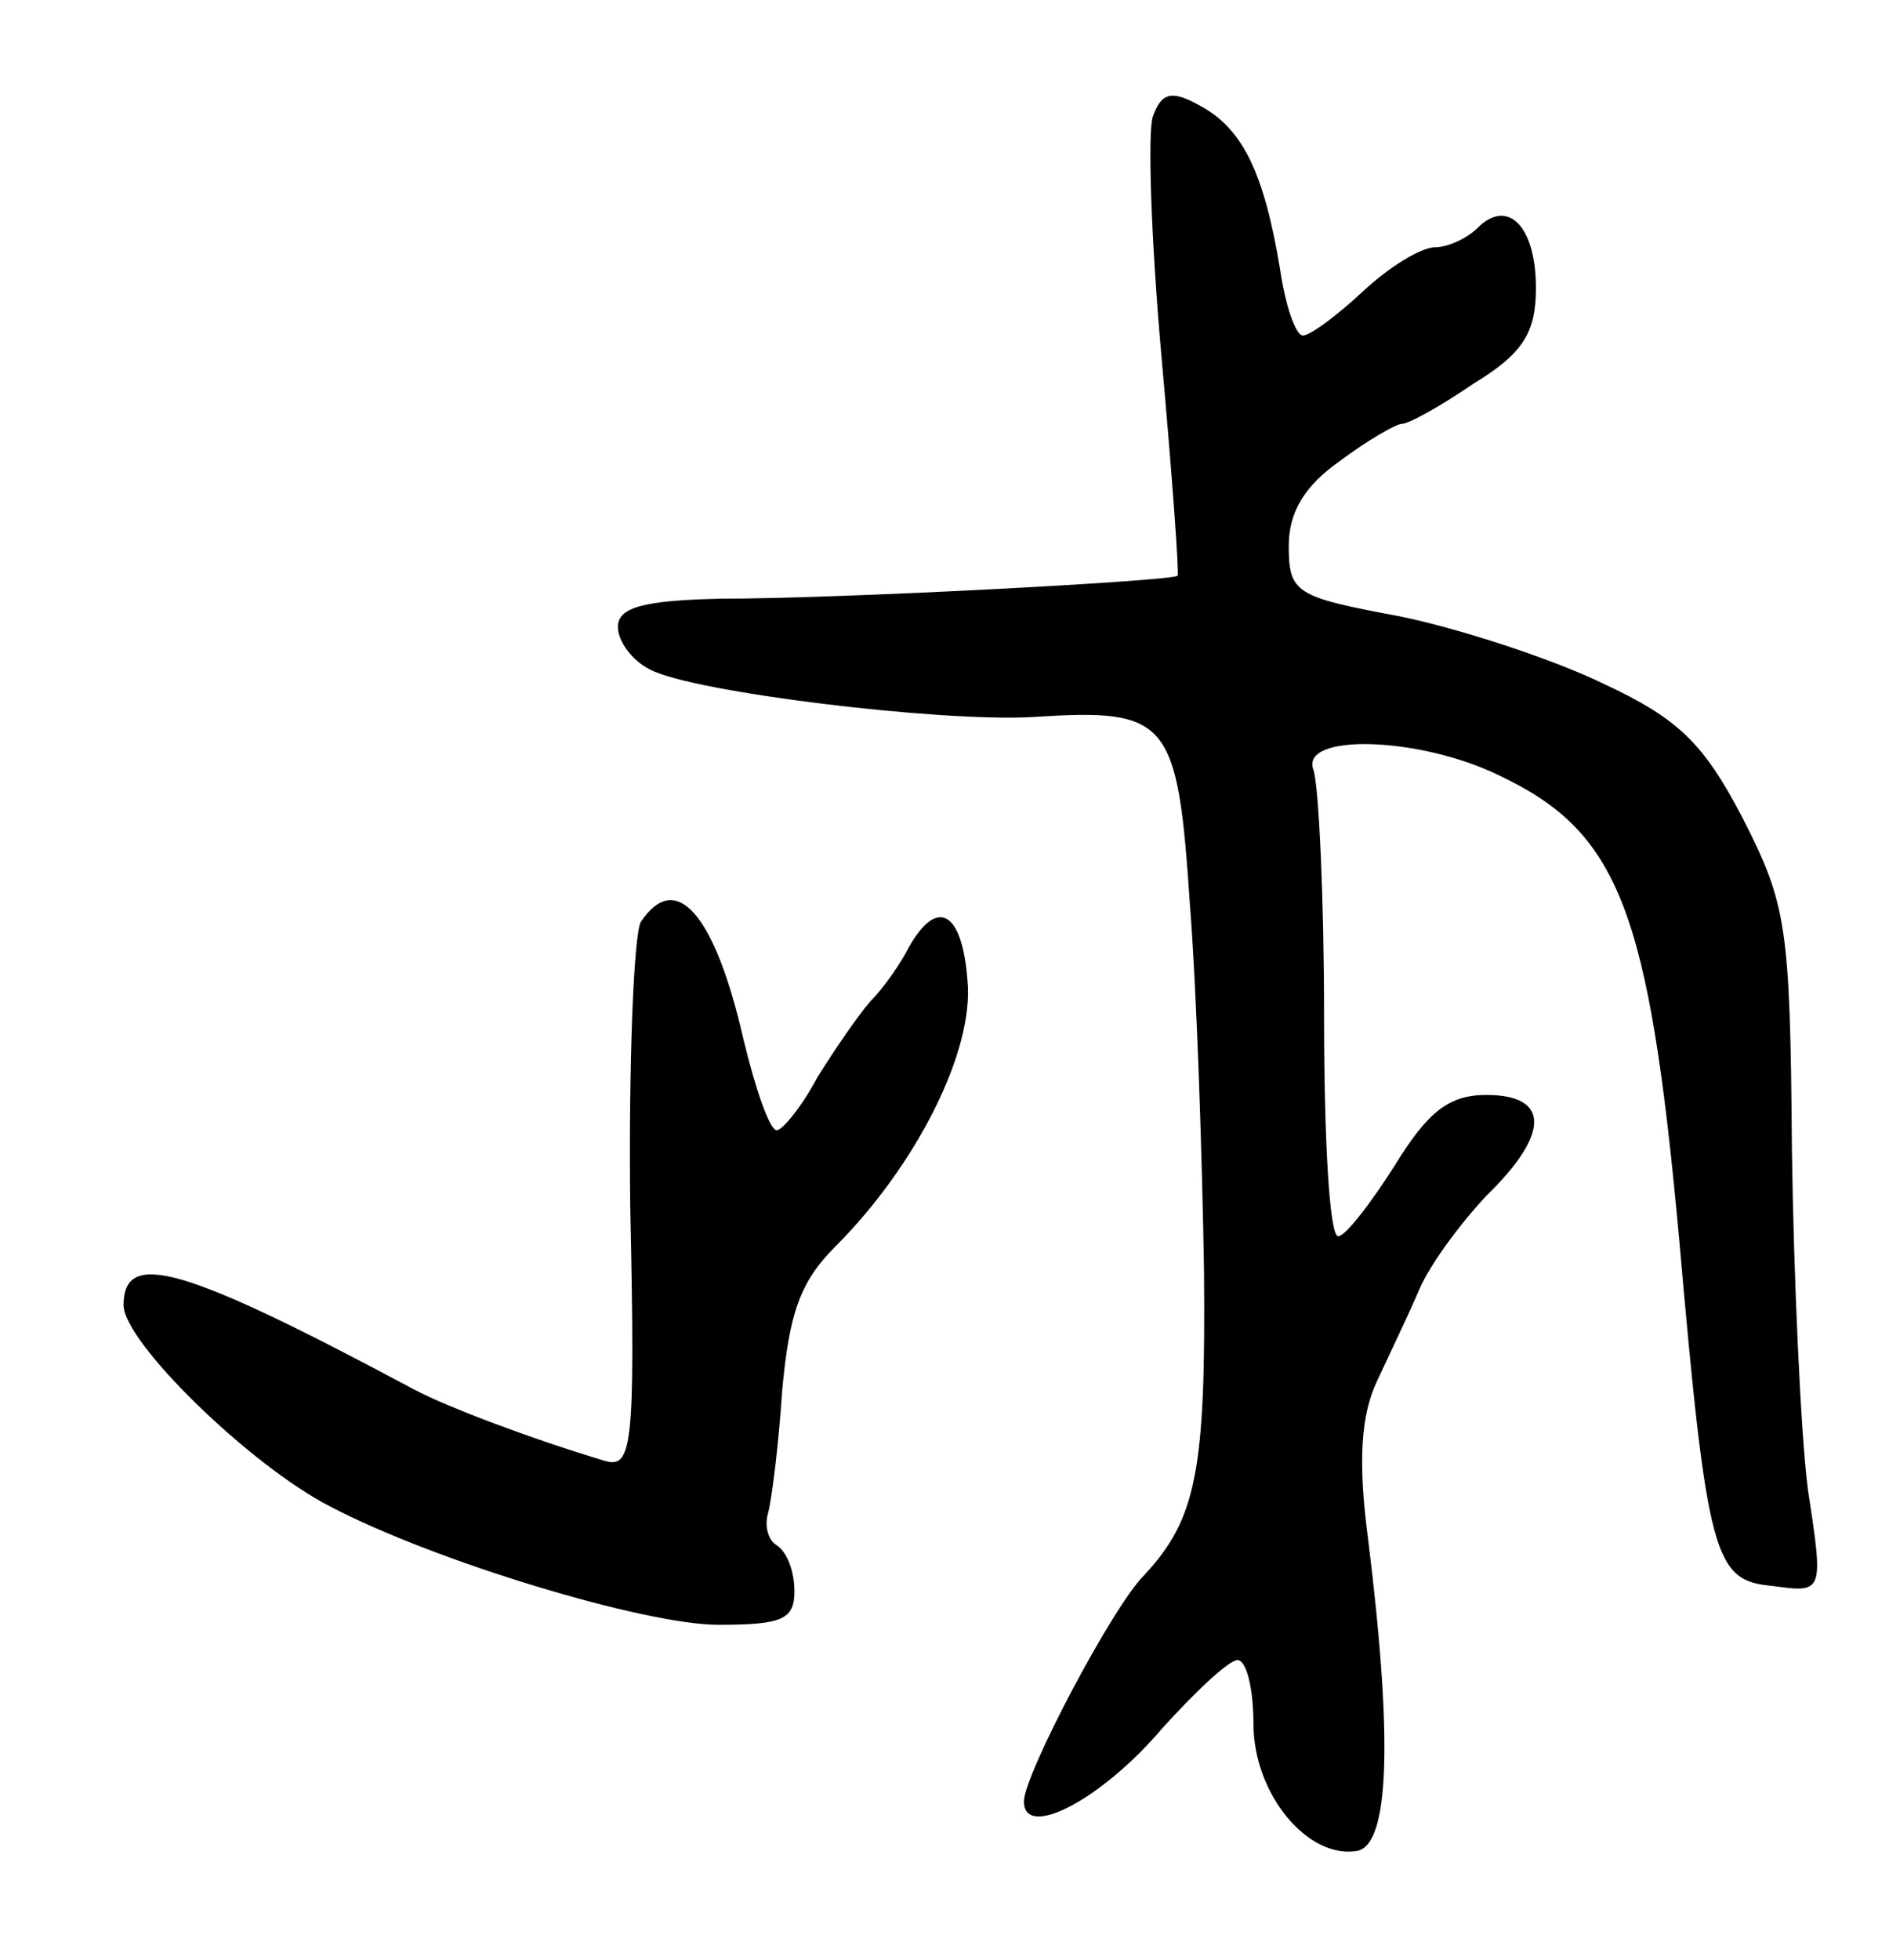 <svg version="1.0" xmlns="http://www.w3.org/2000/svg"
 width="107pt" height="111pt" viewBox="0 0 107 111"
 preserveAspectRatio="xMidYMid meet">
<g transform="translate(0,111) scale(0.1,-0.1)"
fill="#000000" stroke="none">
<path d="M653 1044 c-3 -9 -1 -70 5 -137 6 -67 10 -122 9 -123 -3 -3 -190 -13
-259 -13 -44 -1 -58 -5 -58 -16 0 -8 8 -19 18 -24 24 -13 165 -30 217 -27 77
5 82 -1 89 -106 4 -51 7 -145 8 -208 1 -112 -4 -140 -34 -172 -18 -18 -68
-113 -68 -128 0 -22 44 1 78 41 19 21 38 39 43 39 5 0 9 -16 9 -36 0 -40 31
-77 59 -72 18 4 20 63 6 176 -6 45 -4 71 5 90 7 15 18 38 24 52 6 14 23 37 38
53 36 35 36 57 0 57 -21 0 -33 -9 -52 -40 -14 -22 -28 -40 -32 -40 -5 0 -8 56
-8 124 0 68 -3 131 -6 140 -8 21 60 19 105 -3 68 -32 85 -76 102 -261 16 -183
20 -195 53 -198 29 -4 29 -4 20 55 -4 32 -8 119 -9 193 -1 126 -3 138 -28 187
-22 42 -36 56 -79 76 -29 14 -81 31 -115 38 -59 11 -63 13 -63 40 0 19 9 34
29 48 16 12 32 21 35 21 4 0 22 10 41 23 28 17 35 29 35 54 0 35 -16 51 -33
34 -6 -6 -17 -11 -24 -11 -8 0 -26 -11 -41 -25 -15 -14 -30 -25 -34 -25 -4 0
-10 17 -13 38 -9 54 -21 79 -45 92 -16 9 -22 8 -27 -6z"/>
<path d="M363 588 c-4 -7 -7 -80 -6 -162 3 -137 1 -148 -15 -143 -40 12 -88
30 -107 40 -131 70 -165 80 -165 48 0 -21 72 -91 117 -114 59 -31 178 -67 220
-67 36 0 43 3 43 19 0 11 -4 22 -10 26 -5 3 -7 11 -5 18 2 7 6 38 8 69 4 44
10 62 30 82 46 46 79 111 75 151 -3 39 -17 47 -33 19 -5 -10 -15 -24 -22 -31
-7 -8 -20 -27 -30 -43 -9 -17 -20 -30 -23 -30 -4 0 -12 23 -19 52 -16 70 -38
96 -58 66z"/>
</g>
</svg>
